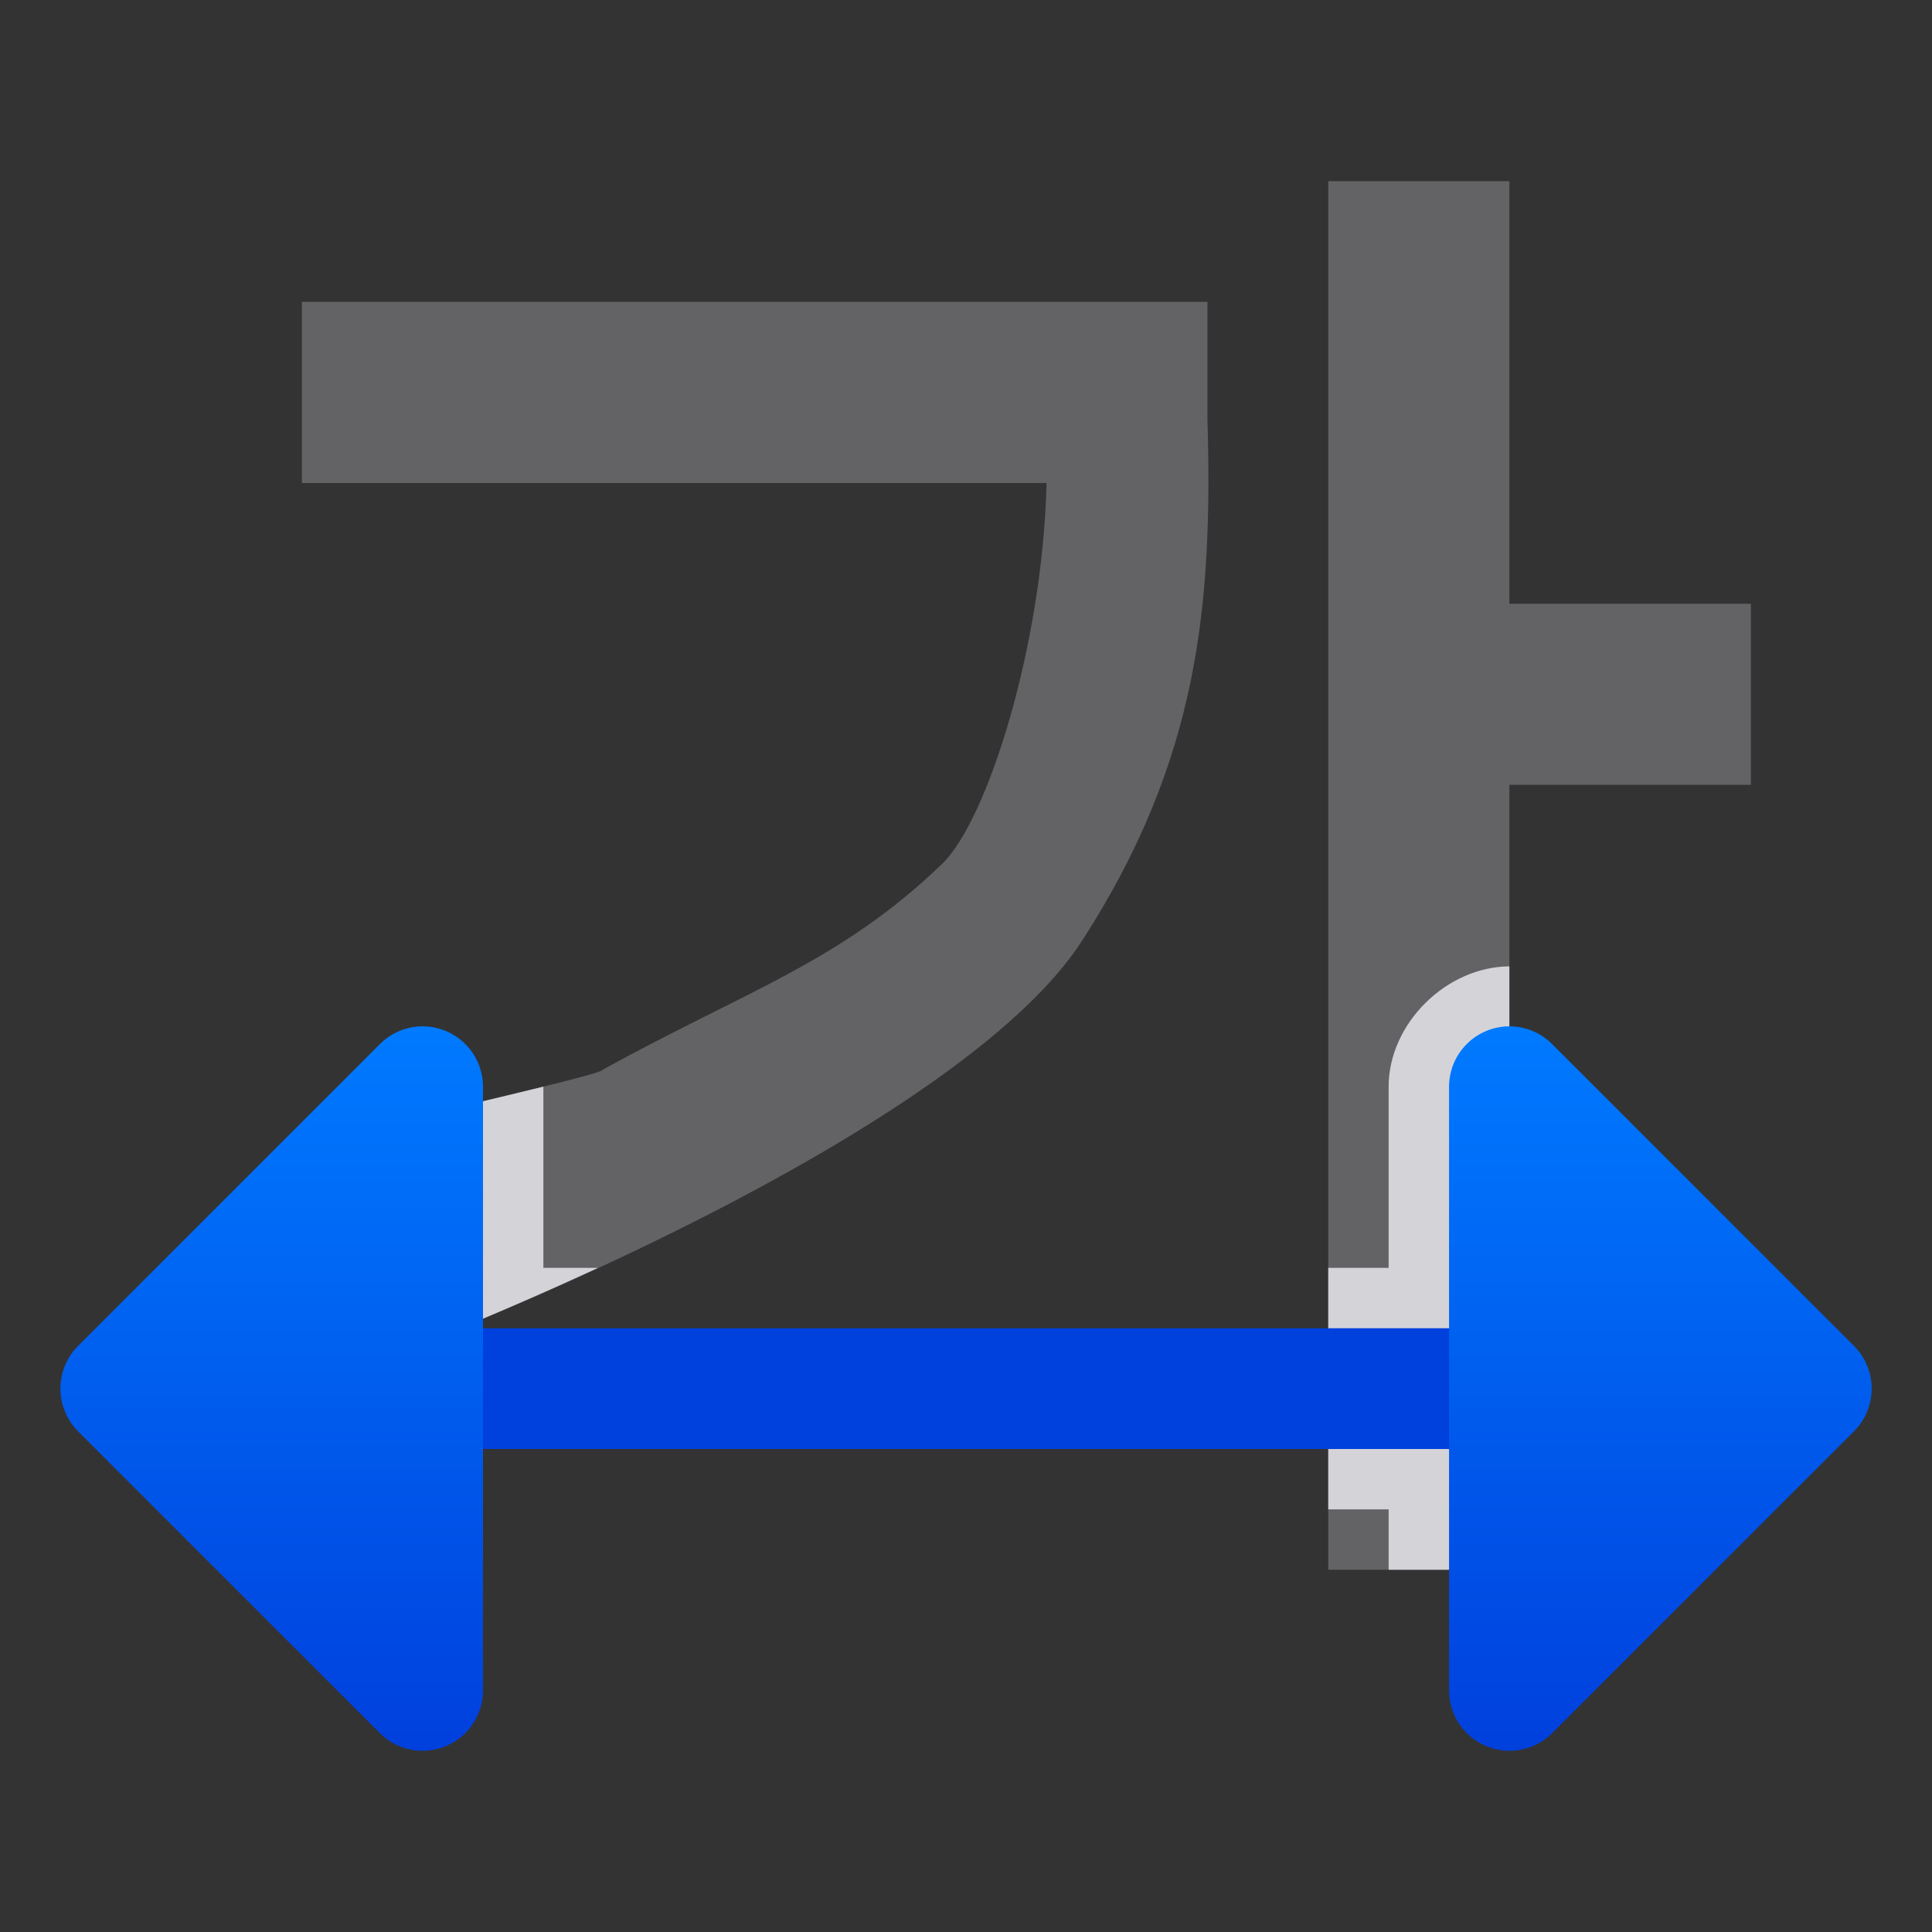 <svg height="32" viewBox="0 0 32 32" width="32" xmlns="http://www.w3.org/2000/svg" xmlns:xlink="http://www.w3.org/1999/xlink"><rect x="0" y="0" width="32" height="32" fill="#333333" stroke="none"/><linearGradient id="a" gradientUnits="userSpaceOnUse" x1="15" x2="15" xlink:href="#b" y1="29" y2="17"/><linearGradient id="b" gradientTransform="translate(-26.983 -6.983)" gradientUnits="userSpaceOnUse" x1="14" x2="13.797" y1="22" y2="2.136"><stop offset="0" stop-color="#0040dd"/><stop offset="1" stop-color="#007aff"/></linearGradient><linearGradient id="c" gradientTransform="translate(.972 -.01)" gradientUnits="userSpaceOnUse" x1="25.028" x2="25.028" xlink:href="#b" y1="29.01" y2="17.01"/><linearGradient id="d" gradientTransform="matrix(-1 0 0 1 31.028 -.01)" gradientUnits="userSpaceOnUse" x1="25.028" x2="25.028" xlink:href="#b" y1="29.01" y2="17.01"/><path d="m22 3v23h3v-13h4v-3h-4v-7zm-17 2v3h12.334c-.062 2.676-.977 5.582-1.728 6.307-1.696 1.636-3.273 2.111-5.628 3.414.014.092-4.979 1.186-4.979 1.279v4c3.727-1.285 11.054-4.519 12.925-7.42 1.932-2.997 2.164-5.558 2.075-8.637v-1.943z" fill="#636366" fill-rule="evenodd" stroke-width="1.333"/><g stroke-linecap="round" stroke-width="2"><path d="m25 16.006c-1.043.006-2.0.947-2 1.994v3h-1v4h1v1h2zm-16 1.992c-1.445.357-4.0.935-4 1.002v4c1.317-.454 3.088-1.16 4.904-2h-.904v-3c-0-.001 0-.001 0-.002z" fill="#f2f2f7" fill-opacity=".784"/><path d="m7 22h18v2h-18z" fill="url(#a)"/><path d="m25.03 17a1.001 1.001 0 0 1 .678.293l5 5a1.001 1.001 0 0 1 0 1.414l-5 5a1.001 1.001 0 0 1 -1.707-.707v-10a1.001 1.001 0 0 1 1.029-1z" fill="url(#c)"/><path d="m6.971 17a1.001 1.001 0 0 0 -.678.293l-5 5a1.001 1.001 0 0 0 0 1.414l5 5a1.001 1.001 0 0 0 1.707-.707v-10a1.001 1.001 0 0 0 -1.029-1z" fill="url(#d)"/></g></svg>